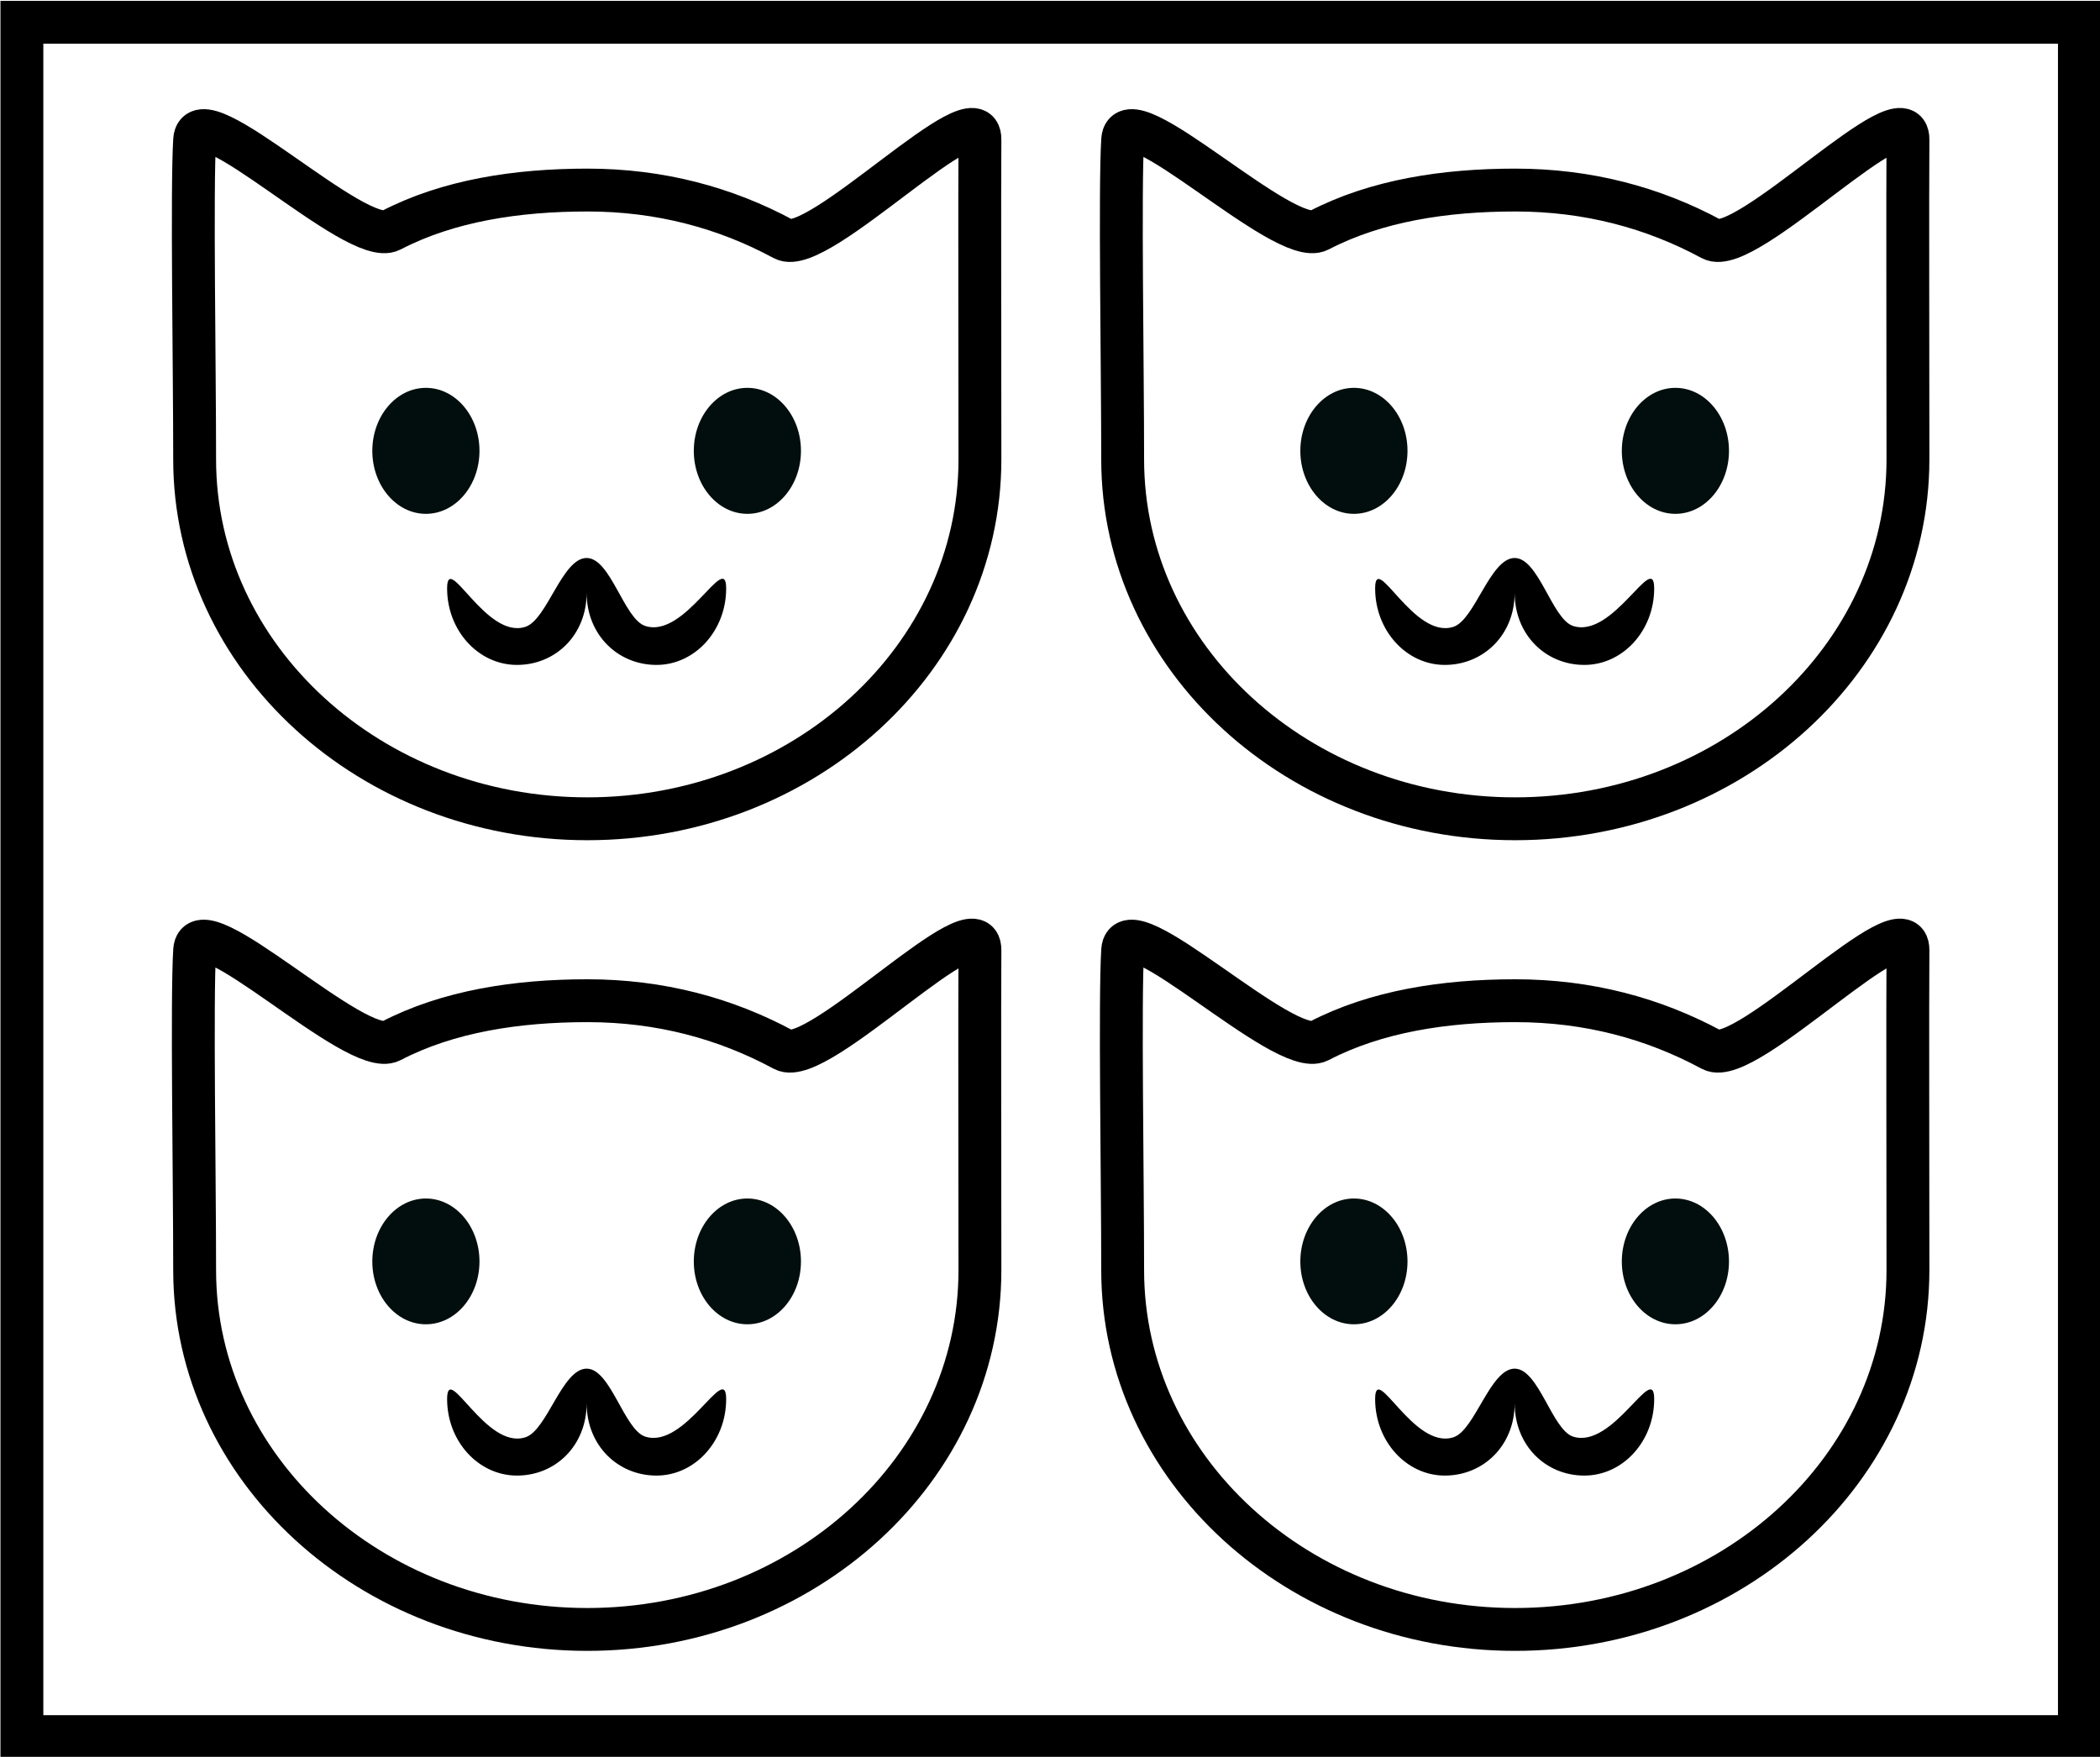<?xml version="1.0" encoding="UTF-8" standalone="no"?>
<svg
   xmlns:dc="http://purl.org/dc/elements/1.1/"
   xmlns:cc="http://creativecommons.org/ns#"
   xmlns:rdf="http://www.w3.org/1999/02/22-rdf-syntax-ns#"
   xmlns:svg="http://www.w3.org/2000/svg"
   xmlns="http://www.w3.org/2000/svg"
   xmlns:xlink="http://www.w3.org/1999/xlink"
   xmlns:sodipodi="http://sodipodi.sourceforge.net/DTD/sodipodi-0.dtd"
   xmlns:inkscape="http://www.inkscape.org/namespaces/inkscape"
   version="1.1"
   preserveAspectRatio="xMidYMid meet"
   viewBox="0 0 45.17 37.795"
   width="45.17"
   height="37.795"
   id="svg277"
   sodipodi:docname="cat-stamp.svg"
   inkscape:version="1.0 (4035a4f, 2020-05-01)">
  <sodipodi:namedview
     inkscape:document-rotation="0"
     pagecolor="#ffffff"
     bordercolor="#666666"
     borderopacity="1"
     objecttolerance="10"
     gridtolerance="10"
     guidetolerance="10"
     inkscape:pageopacity="0"
     inkscape:pageshadow="2"
     inkscape:window-width="1680"
     inkscape:window-height="1005"
     id="namedview279"
     showgrid="false"
     fit-margin-top="0"
     fit-margin-left="0"
     fit-margin-right="0"
     fit-margin-bottom="0"
     inkscape:zoom="11.1375"
     inkscape:cx="53.274324"
     inkscape:cy="20.328021"
     inkscape:window-x="0"
     inkscape:window-y="23"
     inkscape:window-maximized="0"
     inkscape:current-layer="g47" />
  <defs
     id="defs39">
    <path
       d="m 223,225 v 80 h -96 v -80 z"
       id="h3JfNZOeYe" />
    <path
       d="m 171.7,245.4 c 0,9.26 -8.21,16.77 -18.32,16.77 -10.11,0 -18.32,-7.51 -18.32,-16.77 0,-4.43 -0.14,-12.66 0,-14.91 0.14,-2.26 7.56,5.06 9.16,4.22 2.67,-1.39 5.88,-1.88 9.17,-1.88 3.38,0 6.43,0.82 9.15,2.29 1.6,0.86 9.18,-7.1 9.16,-4.65 -0.02,2.45 0,10.59 0,14.93 z"
       id="e4oFbDnvWT" />
    <path
       d="m 171.7,245.4 c 0,9.26 -8.21,16.77 -18.32,16.77 -10.11,0 -18.32,-7.51 -18.32,-16.77 0,-4.43 -0.14,-12.66 0,-14.91 0.14,-2.26 7.56,5.06 9.16,4.22 2.67,-1.39 5.88,-1.88 9.17,-1.88 3.38,0 6.43,0.82 9.15,2.29 1.6,0.86 9.18,-7.1 9.16,-4.65 -0.02,2.45 0,10.59 0,14.93 z"
       id="ahRK8jHtb" />
    <path
       d="m 158.35,245 c 0,-1.62 1.12,-2.94 2.5,-2.94 1.38,0 2.5,1.32 2.5,2.94 0,1.62 -1.12,2.94 -2.5,2.94 -1.38,0 -2.5,-1.32 -2.5,-2.94 z"
       id="e2au5SfZku" />
    <path
       d="m 158.35,245 c 0,-1.62 1.12,-2.94 2.5,-2.94 1.38,0 2.5,1.32 2.5,2.94 0,1.62 -1.12,2.94 -2.5,2.94 -1.38,0 -2.5,-1.32 -2.5,-2.94 z"
       id="eaJzD3c1G" />
    <path
       d="m 159.86,251.42 c 0,-1.79 -1.91,2.37 -3.78,1.75 -0.99,-0.33 -1.61,-3.17 -2.73,-3.17 -1.14,0 -1.84,2.87 -2.85,3.21 -1.85,0.62 -3.66,-3.56 -3.66,-1.79 0,1.97 1.46,3.57 3.26,3.57 1.8,0 3.25,-1.4 3.25,-3.37 0,1.97 1.46,3.37 3.26,3.37 1.79,0 3.25,-1.6 3.25,-3.57 z"
       id="a1XDSI1HRi" />
    <path
       d="m 143.35,245 c 0,-1.62 1.12,-2.94 2.5,-2.94 1.38,0 2.5,1.32 2.5,2.94 0,1.62 -1.12,2.94 -2.5,2.94 -1.38,0 -2.5,-1.32 -2.5,-2.94 z"
       id="a67tmUfid" />
    <path
       d="m 143.35,245 c 0,-1.62 1.12,-2.94 2.5,-2.94 1.38,0 2.5,1.32 2.5,2.94 0,1.62 -1.12,2.94 -2.5,2.94 -1.38,0 -2.5,-1.32 -2.5,-2.94 z"
       id="acbTNDFyat" />
    <path
       d="m 215,245.4 c 0,9.26 -8.21,16.77 -18.33,16.77 -10.11,0 -18.31,-7.51 -18.31,-16.77 0,-4.43 -0.14,-12.66 0,-14.91 0.14,-2.26 7.55,5.06 9.16,4.22 2.67,-1.39 5.87,-1.88 9.16,-1.88 3.39,0 6.44,0.82 9.16,2.29 1.6,0.86 9.18,-7.1 9.16,-4.65 -0.02,2.45 0,10.59 0,14.93 z"
       id="bfWZiqAbe" />
    <path
       d="m 215,245.4 c 0,9.26 -8.21,16.77 -18.33,16.77 -10.11,0 -18.31,-7.51 -18.31,-16.77 0,-4.43 -0.14,-12.66 0,-14.91 0.14,-2.26 7.55,5.06 9.16,4.22 2.67,-1.39 5.87,-1.88 9.16,-1.88 3.39,0 6.44,0.82 9.16,2.29 1.6,0.86 9.18,-7.1 9.16,-4.65 -0.02,2.45 0,10.59 0,14.93 z"
       id="c716Rjt4iS" />
    <path
       d="m 201.65,245 c 0,-1.62 1.12,-2.94 2.5,-2.94 1.38,0 2.5,1.32 2.5,2.94 0,1.62 -1.12,2.94 -2.5,2.94 -1.38,0 -2.5,-1.32 -2.5,-2.94 z"
       id="aQxnwvuD3" />
    <path
       d="m 201.65,245 c 0,-1.62 1.12,-2.94 2.5,-2.94 1.38,0 2.5,1.32 2.5,2.94 0,1.62 -1.12,2.94 -2.5,2.94 -1.38,0 -2.5,-1.32 -2.5,-2.94 z"
       id="dthFPinIV" />
    <path
       d="m 203.16,251.42 c 0,-1.79 -1.91,2.37 -3.79,1.75 -0.98,-0.33 -1.6,-3.17 -2.72,-3.17 -1.14,0 -1.85,2.87 -2.85,3.21 -1.86,0.62 -3.66,-3.56 -3.66,-1.79 0,1.97 1.46,3.57 3.25,3.57 1.8,0 3.26,-1.4 3.26,-3.37 0,1.97 1.45,3.37 3.25,3.37 1.8,0 3.26,-1.6 3.26,-3.57 z"
       id="a1umWEgl7A" />
    <path
       d="m 186.65,245 c 0,-1.62 1.12,-2.94 2.5,-2.94 1.38,0 2.5,1.32 2.5,2.94 0,1.62 -1.12,2.94 -2.5,2.94 -1.38,0 -2.5,-1.32 -2.5,-2.94 z"
       id="d4SsM6Zync" />
    <path
       d="m 186.65,245 c 0,-1.62 1.12,-2.94 2.5,-2.94 1.38,0 2.5,1.32 2.5,2.94 0,1.62 -1.12,2.94 -2.5,2.94 -1.38,0 -2.5,-1.32 -2.5,-2.94 z"
       id="auAXbSYn3" />
    <path
       d="m 171.7,283.23 c 0,9.26 -8.21,16.77 -18.32,16.77 -10.11,0 -18.32,-7.51 -18.32,-16.77 0,-4.43 -0.14,-12.67 0,-14.92 0.14,-2.25 7.56,5.07 9.16,4.23 2.67,-1.39 5.88,-1.88 9.17,-1.88 3.38,0 6.43,0.82 9.15,2.29 1.6,0.86 9.18,-7.1 9.16,-4.65 -0.02,2.44 0,10.59 0,14.93 z"
       id="e4irSChGo" />
    <path
       d="m 171.7,283.23 c 0,9.26 -8.21,16.77 -18.32,16.77 -10.11,0 -18.32,-7.51 -18.32,-16.77 0,-4.43 -0.14,-12.67 0,-14.92 0.14,-2.25 7.56,5.07 9.16,4.23 2.67,-1.39 5.88,-1.88 9.17,-1.88 3.38,0 6.43,0.82 9.15,2.29 1.6,0.86 9.18,-7.1 9.16,-4.65 -0.02,2.44 0,10.59 0,14.93 z"
       id="a181Ssfn8f" />
    <path
       d="m 158.35,282.83 c 0,-1.62 1.12,-2.94 2.5,-2.94 1.38,0 2.5,1.32 2.5,2.94 0,1.62 -1.12,2.93 -2.5,2.93 -1.38,0 -2.5,-1.31 -2.5,-2.93 z"
       id="b7QDFcBAHk" />
    <path
       d="m 158.35,282.83 c 0,-1.62 1.12,-2.94 2.5,-2.94 1.38,0 2.5,1.32 2.5,2.94 0,1.62 -1.12,2.93 -2.5,2.93 -1.38,0 -2.5,-1.31 -2.5,-2.93 z"
       id="a6PR2JZgy" />
    <path
       d="m 159.86,289.25 c 0,-1.79 -1.91,2.36 -3.78,1.75 -0.99,-0.33 -1.61,-3.17 -2.73,-3.17 -1.14,0 -1.84,2.87 -2.85,3.2 -1.85,0.62 -3.66,-3.56 -3.66,-1.78 0,1.97 1.46,3.57 3.26,3.57 1.8,0 3.25,-1.4 3.25,-3.38 0,1.98 1.46,3.38 3.26,3.38 1.79,0 3.25,-1.6 3.25,-3.57 z"
       id="c7rbO8Viy" />
    <path
       d="m 143.35,282.83 c 0,-1.62 1.12,-2.94 2.5,-2.94 1.38,0 2.5,1.32 2.5,2.94 0,1.62 -1.12,2.93 -2.5,2.93 -1.38,0 -2.5,-1.31 -2.5,-2.93 z"
       id="banUkcnfW" />
    <path
       d="m 143.35,282.83 c 0,-1.62 1.12,-2.94 2.5,-2.94 1.38,0 2.5,1.32 2.5,2.94 0,1.62 -1.12,2.93 -2.5,2.93 -1.38,0 -2.5,-1.31 -2.5,-2.93 z"
       id="dad5M37vW" />
    <path
       d="m 215,283.23 c 0,9.26 -8.21,16.77 -18.33,16.77 -10.11,0 -18.31,-7.51 -18.31,-16.77 0,-4.43 -0.14,-12.67 0,-14.92 0.14,-2.25 7.55,5.07 9.16,4.23 2.67,-1.39 5.87,-1.88 9.16,-1.88 3.39,0 6.44,0.82 9.16,2.29 1.6,0.86 9.18,-7.1 9.16,-4.65 -0.02,2.44 0,10.59 0,14.93 z"
       id="jcy59ZytR" />
    <path
       d="m 215,283.23 c 0,9.26 -8.21,16.77 -18.33,16.77 -10.11,0 -18.31,-7.51 -18.31,-16.77 0,-4.43 -0.14,-12.67 0,-14.92 0.14,-2.25 7.55,5.07 9.16,4.23 2.67,-1.39 5.87,-1.88 9.16,-1.88 3.39,0 6.44,0.82 9.16,2.29 1.6,0.86 9.18,-7.1 9.16,-4.65 -0.02,2.44 0,10.59 0,14.93 z"
       id="a1CwuOURo9" />
    <path
       d="m 201.65,282.83 c 0,-1.62 1.12,-2.94 2.5,-2.94 1.38,0 2.5,1.32 2.5,2.94 0,1.62 -1.12,2.93 -2.5,2.93 -1.38,0 -2.5,-1.31 -2.5,-2.93 z"
       id="a1Pm4NXjzp" />
    <path
       d="m 201.65,282.83 c 0,-1.62 1.12,-2.94 2.5,-2.94 1.38,0 2.5,1.32 2.5,2.94 0,1.62 -1.12,2.93 -2.5,2.93 -1.38,0 -2.5,-1.31 -2.5,-2.93 z"
       id="b4jrzJ2XP9" />
    <path
       d="m 203.16,289.25 c 0,-1.79 -1.91,2.36 -3.79,1.75 -0.98,-0.33 -1.6,-3.17 -2.72,-3.17 -1.14,0 -1.85,2.87 -2.85,3.2 -1.86,0.62 -3.66,-3.56 -3.66,-1.78 0,1.97 1.46,3.57 3.25,3.57 1.8,0 3.26,-1.4 3.26,-3.38 0,1.98 1.45,3.38 3.25,3.38 1.8,0 3.26,-1.6 3.26,-3.57 z"
       id="i10v8lNjj" />
    <path
       d="m 186.65,282.83 c 0,-1.62 1.12,-2.94 2.5,-2.94 1.38,0 2.5,1.32 2.5,2.94 0,1.62 -1.12,2.93 -2.5,2.93 -1.38,0 -2.5,-1.31 -2.5,-2.93 z"
       id="c3fxqMQkFS" />
    <path
       d="m 186.65,282.83 c 0,-1.62 1.12,-2.94 2.5,-2.94 1.38,0 2.5,1.32 2.5,2.94 0,1.62 -1.12,2.93 -2.5,2.93 -1.38,0 -2.5,-1.31 -2.5,-2.93 z"
       id="aT2DuRd1u" />
  </defs>
  <g
     id="g275"
     transform="matrix(0.461,0,0,0.461,-58.076,-103.246)">
    <g
       id="g273">
      <g
         id="g47">
        <use
           xlink:href="#h3JfNZOeYe"
           opacity="1"
           fill="#000000"
           fill-opacity="0"
           id="use41"
           x="0"
           y="0"
           width="100%"
           height="100%" />
        <g
           id="g45">
          <use
             xlink:href="#h3JfNZOeYe"
             opacity="1"
             fill-opacity="0"
             stroke="#000000"
             stroke-width="2"
             stroke-opacity="1"
             id="use43"
             x="0"
             y="0"
             width="100%"
             height="100%" />
        </g>
      </g>
      <g
         id="g55">
        <use
           xlink:href="#e4oFbDnvWT"
           opacity="1"
           fill="#000000"
           fill-opacity="0"
           id="use49"
           x="0"
           y="0"
           width="100%"
           height="100%" />
        <g
           id="g53">
          <use
             xlink:href="#e4oFbDnvWT"
             opacity="1"
             fill-opacity="0"
             stroke="#000000"
             stroke-width="1"
             stroke-opacity="0"
             id="use51"
             x="0"
             y="0"
             width="100%"
             height="100%" />
        </g>
      </g>
      <g
         id="g63">
        <use
           xlink:href="#ahRK8jHtb"
           opacity="1"
           fill="#000000"
           fill-opacity="0"
           id="use57"
           x="0"
           y="0"
           width="100%"
           height="100%" />
        <g
           id="g61">
          <use
             xlink:href="#ahRK8jHtb"
             opacity="1"
             fill-opacity="0"
             stroke="#000000"
             stroke-width="2"
             stroke-opacity="1"
             id="use59"
             x="0"
             y="0"
             width="100%"
             height="100%" />
        </g>
      </g>
      <g
         id="g71">
        <use
           xlink:href="#e2au5SfZku"
           opacity="1"
           fill="#020e0d"
           fill-opacity="1"
           id="use65"
           x="0"
           y="0"
           width="100%"
           height="100%" />
        <g
           id="g69">
          <use
             xlink:href="#e2au5SfZku"
             opacity="1"
             fill-opacity="0"
             stroke="#000000"
             stroke-width="1"
             stroke-opacity="0"
             id="use67"
             x="0"
             y="0"
             width="100%"
             height="100%" />
        </g>
      </g>
      <g
         id="g79">
        <use
           xlink:href="#eaJzD3c1G"
           opacity="1"
           fill="#000000"
           fill-opacity="0"
           id="use73"
           x="0"
           y="0"
           width="100%"
           height="100%" />
        <g
           id="g77">
          <use
             xlink:href="#eaJzD3c1G"
             opacity="1"
             fill-opacity="0"
             stroke="#000000"
             stroke-width="1"
             stroke-opacity="0"
             id="use75"
             x="0"
             y="0"
             width="100%"
             height="100%" />
        </g>
      </g>
      <g
         id="g87">
        <use
           xlink:href="#a1XDSI1HRi"
           opacity="1"
           fill="#000000"
           fill-opacity="1"
           id="use81"
           x="0"
           y="0"
           width="100%"
           height="100%" />
        <g
           id="g85">
          <use
             xlink:href="#a1XDSI1HRi"
             opacity="1"
             fill-opacity="0"
             stroke="#000000"
             stroke-width="1"
             stroke-opacity="0"
             id="use83"
             x="0"
             y="0"
             width="100%"
             height="100%" />
        </g>
      </g>
      <g
         id="g95">
        <use
           xlink:href="#a67tmUfid"
           opacity="1"
           fill="#020e0d"
           fill-opacity="1"
           id="use89"
           x="0"
           y="0"
           width="100%"
           height="100%" />
        <g
           id="g93">
          <use
             xlink:href="#a67tmUfid"
             opacity="1"
             fill-opacity="0"
             stroke="#000000"
             stroke-width="1"
             stroke-opacity="0"
             id="use91"
             x="0"
             y="0"
             width="100%"
             height="100%" />
        </g>
      </g>
      <g
         id="g103">
        <use
           xlink:href="#acbTNDFyat"
           opacity="1"
           fill="#000000"
           fill-opacity="0"
           id="use97"
           x="0"
           y="0"
           width="100%"
           height="100%" />
        <g
           id="g101">
          <use
             xlink:href="#acbTNDFyat"
             opacity="1"
             fill-opacity="0"
             stroke="#000000"
             stroke-width="1"
             stroke-opacity="0"
             id="use99"
             x="0"
             y="0"
             width="100%"
             height="100%" />
        </g>
      </g>
      <g
         id="g111">
        <use
           xlink:href="#bfWZiqAbe"
           opacity="1"
           fill="#000000"
           fill-opacity="0"
           id="use105"
           x="0"
           y="0"
           width="100%"
           height="100%" />
        <g
           id="g109">
          <use
             xlink:href="#bfWZiqAbe"
             opacity="1"
             fill-opacity="0"
             stroke="#000000"
             stroke-width="1"
             stroke-opacity="0"
             id="use107"
             x="0"
             y="0"
             width="100%"
             height="100%" />
        </g>
      </g>
      <g
         id="g119">
        <use
           xlink:href="#c716Rjt4iS"
           opacity="1"
           fill="#000000"
           fill-opacity="0"
           id="use113"
           x="0"
           y="0"
           width="100%"
           height="100%" />
        <g
           id="g117">
          <use
             xlink:href="#c716Rjt4iS"
             opacity="1"
             fill-opacity="0"
             stroke="#000000"
             stroke-width="2"
             stroke-opacity="1"
             id="use115"
             x="0"
             y="0"
             width="100%"
             height="100%" />
        </g>
      </g>
      <g
         id="g127">
        <use
           xlink:href="#aQxnwvuD3"
           opacity="1"
           fill="#020e0d"
           fill-opacity="1"
           id="use121"
           x="0"
           y="0"
           width="100%"
           height="100%" />
        <g
           id="g125">
          <use
             xlink:href="#aQxnwvuD3"
             opacity="1"
             fill-opacity="0"
             stroke="#000000"
             stroke-width="1"
             stroke-opacity="0"
             id="use123"
             x="0"
             y="0"
             width="100%"
             height="100%" />
        </g>
      </g>
      <g
         id="g135">
        <use
           xlink:href="#dthFPinIV"
           opacity="1"
           fill="#000000"
           fill-opacity="0"
           id="use129"
           x="0"
           y="0"
           width="100%"
           height="100%" />
        <g
           id="g133">
          <use
             xlink:href="#dthFPinIV"
             opacity="1"
             fill-opacity="0"
             stroke="#000000"
             stroke-width="1"
             stroke-opacity="0"
             id="use131"
             x="0"
             y="0"
             width="100%"
             height="100%" />
        </g>
      </g>
      <g
         id="g143">
        <use
           xlink:href="#a1umWEgl7A"
           opacity="1"
           fill="#000000"
           fill-opacity="1"
           id="use137"
           x="0"
           y="0"
           width="100%"
           height="100%" />
        <g
           id="g141">
          <use
             xlink:href="#a1umWEgl7A"
             opacity="1"
             fill-opacity="0"
             stroke="#000000"
             stroke-width="1"
             stroke-opacity="0"
             id="use139"
             x="0"
             y="0"
             width="100%"
             height="100%" />
        </g>
      </g>
      <g
         id="g151">
        <use
           xlink:href="#d4SsM6Zync"
           opacity="1"
           fill="#020e0d"
           fill-opacity="1"
           id="use145"
           x="0"
           y="0"
           width="100%"
           height="100%" />
        <g
           id="g149">
          <use
             xlink:href="#d4SsM6Zync"
             opacity="1"
             fill-opacity="0"
             stroke="#000000"
             stroke-width="1"
             stroke-opacity="0"
             id="use147"
             x="0"
             y="0"
             width="100%"
             height="100%" />
        </g>
      </g>
      <g
         id="g159">
        <use
           xlink:href="#auAXbSYn3"
           opacity="1"
           fill="#000000"
           fill-opacity="0"
           id="use153"
           x="0"
           y="0"
           width="100%"
           height="100%" />
        <g
           id="g157">
          <use
             xlink:href="#auAXbSYn3"
             opacity="1"
             fill-opacity="0"
             stroke="#000000"
             stroke-width="1"
             stroke-opacity="0"
             id="use155"
             x="0"
             y="0"
             width="100%"
             height="100%" />
        </g>
      </g>
      <g
         id="g167">
        <use
           xlink:href="#e4irSChGo"
           opacity="1"
           fill="#000000"
           fill-opacity="0"
           id="use161"
           x="0"
           y="0"
           width="100%"
           height="100%" />
        <g
           id="g165">
          <use
             xlink:href="#e4irSChGo"
             opacity="1"
             fill-opacity="0"
             stroke="#000000"
             stroke-width="1"
             stroke-opacity="0"
             id="use163"
             x="0"
             y="0"
             width="100%"
             height="100%" />
        </g>
      </g>
      <g
         id="g175">
        <use
           xlink:href="#a181Ssfn8f"
           opacity="1"
           fill="#000000"
           fill-opacity="0"
           id="use169"
           x="0"
           y="0"
           width="100%"
           height="100%" />
        <g
           id="g173">
          <use
             xlink:href="#a181Ssfn8f"
             opacity="1"
             fill-opacity="0"
             stroke="#000000"
             stroke-width="2"
             stroke-opacity="1"
             id="use171"
             x="0"
             y="0"
             width="100%"
             height="100%" />
        </g>
      </g>
      <g
         id="g183">
        <use
           xlink:href="#b7QDFcBAHk"
           opacity="1"
           fill="#020e0d"
           fill-opacity="1"
           id="use177"
           x="0"
           y="0"
           width="100%"
           height="100%" />
        <g
           id="g181">
          <use
             xlink:href="#b7QDFcBAHk"
             opacity="1"
             fill-opacity="0"
             stroke="#000000"
             stroke-width="1"
             stroke-opacity="0"
             id="use179"
             x="0"
             y="0"
             width="100%"
             height="100%" />
        </g>
      </g>
      <g
         id="g191">
        <use
           xlink:href="#a6PR2JZgy"
           opacity="1"
           fill="#000000"
           fill-opacity="0"
           id="use185"
           x="0"
           y="0"
           width="100%"
           height="100%" />
        <g
           id="g189">
          <use
             xlink:href="#a6PR2JZgy"
             opacity="1"
             fill-opacity="0"
             stroke="#000000"
             stroke-width="1"
             stroke-opacity="0"
             id="use187"
             x="0"
             y="0"
             width="100%"
             height="100%" />
        </g>
      </g>
      <g
         id="g199">
        <use
           xlink:href="#c7rbO8Viy"
           opacity="1"
           fill="#000000"
           fill-opacity="1"
           id="use193"
           x="0"
           y="0"
           width="100%"
           height="100%" />
        <g
           id="g197">
          <use
             xlink:href="#c7rbO8Viy"
             opacity="1"
             fill-opacity="0"
             stroke="#000000"
             stroke-width="1"
             stroke-opacity="0"
             id="use195"
             x="0"
             y="0"
             width="100%"
             height="100%" />
        </g>
      </g>
      <g
         id="g207">
        <use
           xlink:href="#banUkcnfW"
           opacity="1"
           fill="#020e0d"
           fill-opacity="1"
           id="use201"
           x="0"
           y="0"
           width="100%"
           height="100%" />
        <g
           id="g205">
          <use
             xlink:href="#banUkcnfW"
             opacity="1"
             fill-opacity="0"
             stroke="#000000"
             stroke-width="1"
             stroke-opacity="0"
             id="use203"
             x="0"
             y="0"
             width="100%"
             height="100%" />
        </g>
      </g>
      <g
         id="g215">
        <use
           xlink:href="#dad5M37vW"
           opacity="1"
           fill="#000000"
           fill-opacity="0"
           id="use209"
           x="0"
           y="0"
           width="100%"
           height="100%" />
        <g
           id="g213">
          <use
             xlink:href="#dad5M37vW"
             opacity="1"
             fill-opacity="0"
             stroke="#000000"
             stroke-width="1"
             stroke-opacity="0"
             id="use211"
             x="0"
             y="0"
             width="100%"
             height="100%" />
        </g>
      </g>
      <g
         id="g223">
        <use
           xlink:href="#jcy59ZytR"
           opacity="1"
           fill="#000000"
           fill-opacity="0"
           id="use217"
           x="0"
           y="0"
           width="100%"
           height="100%" />
        <g
           id="g221">
          <use
             xlink:href="#jcy59ZytR"
             opacity="1"
             fill-opacity="0"
             stroke="#000000"
             stroke-width="1"
             stroke-opacity="0"
             id="use219"
             x="0"
             y="0"
             width="100%"
             height="100%" />
        </g>
      </g>
      <g
         id="g231">
        <use
           xlink:href="#a1CwuOURo9"
           opacity="1"
           fill="#000000"
           fill-opacity="0"
           id="use225"
           x="0"
           y="0"
           width="100%"
           height="100%" />
        <g
           id="g229">
          <use
             xlink:href="#a1CwuOURo9"
             opacity="1"
             fill-opacity="0"
             stroke="#000000"
             stroke-width="2"
             stroke-opacity="1"
             id="use227"
             x="0"
             y="0"
             width="100%"
             height="100%" />
        </g>
      </g>
      <g
         id="g239">
        <use
           xlink:href="#a1Pm4NXjzp"
           opacity="1"
           fill="#020e0d"
           fill-opacity="1"
           id="use233"
           x="0"
           y="0"
           width="100%"
           height="100%" />
        <g
           id="g237">
          <use
             xlink:href="#a1Pm4NXjzp"
             opacity="1"
             fill-opacity="0"
             stroke="#000000"
             stroke-width="1"
             stroke-opacity="0"
             id="use235"
             x="0"
             y="0"
             width="100%"
             height="100%" />
        </g>
      </g>
      <g
         id="g247">
        <use
           xlink:href="#b4jrzJ2XP9"
           opacity="1"
           fill="#000000"
           fill-opacity="0"
           id="use241"
           x="0"
           y="0"
           width="100%"
           height="100%" />
        <g
           id="g245">
          <use
             xlink:href="#b4jrzJ2XP9"
             opacity="1"
             fill-opacity="0"
             stroke="#000000"
             stroke-width="1"
             stroke-opacity="0"
             id="use243"
             x="0"
             y="0"
             width="100%"
             height="100%" />
        </g>
      </g>
      <g
         id="g255">
        <use
           xlink:href="#i10v8lNjj"
           opacity="1"
           fill="#000000"
           fill-opacity="1"
           id="use249"
           x="0"
           y="0"
           width="100%"
           height="100%" />
        <g
           id="g253">
          <use
             xlink:href="#i10v8lNjj"
             opacity="1"
             fill-opacity="0"
             stroke="#000000"
             stroke-width="1"
             stroke-opacity="0"
             id="use251"
             x="0"
             y="0"
             width="100%"
             height="100%" />
        </g>
      </g>
      <g
         id="g263">
        <use
           xlink:href="#c3fxqMQkFS"
           opacity="1"
           fill="#020e0d"
           fill-opacity="1"
           id="use257"
           x="0"
           y="0"
           width="100%"
           height="100%" />
        <g
           id="g261">
          <use
             xlink:href="#c3fxqMQkFS"
             opacity="1"
             fill-opacity="0"
             stroke="#000000"
             stroke-width="1"
             stroke-opacity="0"
             id="use259"
             x="0"
             y="0"
             width="100%"
             height="100%" />
        </g>
      </g>
      <g
         id="g271">
        <use
           xlink:href="#aT2DuRd1u"
           opacity="1"
           fill="#000000"
           fill-opacity="0"
           id="use265"
           x="0"
           y="0"
           width="100%"
           height="100%" />
        <g
           id="g269">
          <use
             xlink:href="#aT2DuRd1u"
             opacity="1"
             fill-opacity="0"
             stroke="#000000"
             stroke-width="1"
             stroke-opacity="0"
             id="use267"
             x="0"
             y="0"
             width="100%"
             height="100%" />
        </g>
      </g>
    </g>
  </g>
</svg>
